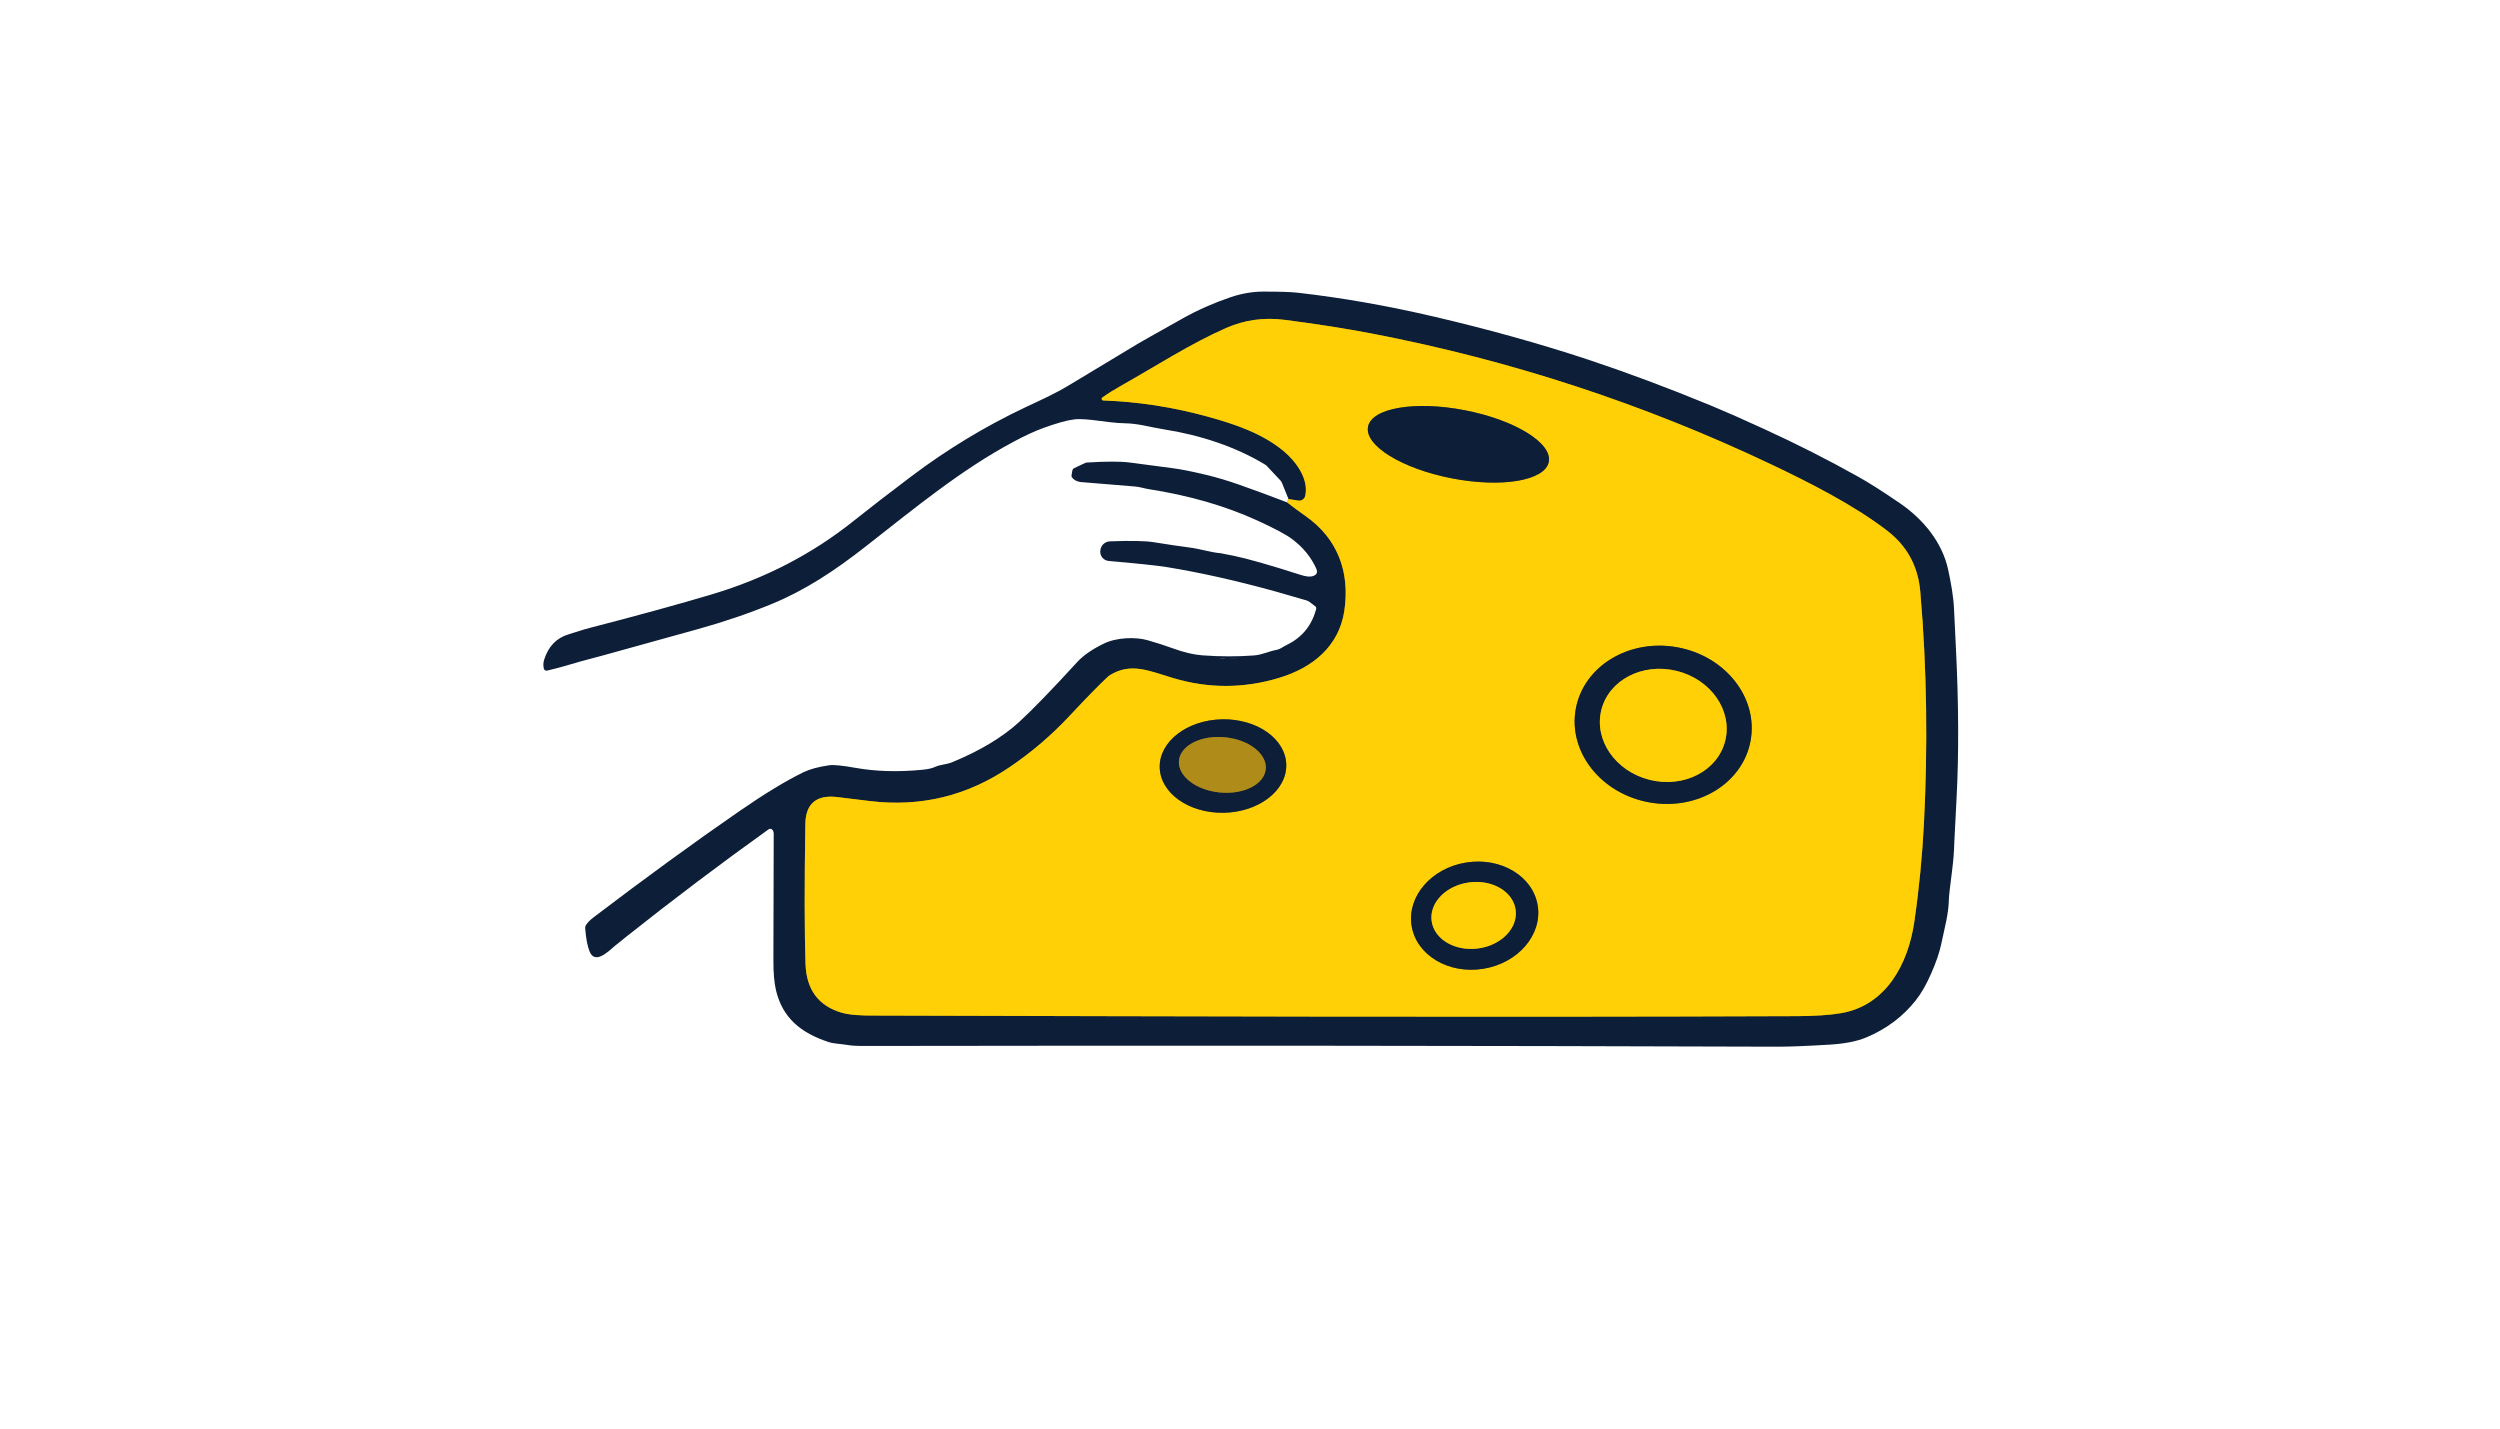 <?xml version="1.0" encoding="utf-8"?>
<svg xmlns="http://www.w3.org/2000/svg" width="490pt" height="280pt" viewBox="0 0 490 280" version="1.1" xmlns:xlink="http://www.w3.org/1999/xlink">
	<g id="surface2" data-size="277.3016919516 148" data-bboxpos="106.5 57.155019438806" data-pivot="245.1508459758 131.15501943881" data-center="245.1508459758 131.15501943881">
		<path vector-effect="non-scaling-stroke" d="M 252.26 98.457 Q 254.001 99.818 255.925 101.173 C 262.127 105.523 264.626 112.06 263.493 119.701 C 262.445 126.735 257.213 130.89 250.743 132.853 Q 240.341 136.01 229.967 132.909 C 225.087 131.448 221.662 129.813 217.535 132.334 C 217.401 132.418 217.278 132.507 217.161 132.613 Q 214.45 135.162 209.771 140.171 C 205.928 144.281 202.191 147.422 197.941 150.322 Q 185.492 158.805 170.555 157.015 Q 167.164 156.602 164.13 156.228 C 160.165 155.743 157.911 157.372 157.85 161.488 Q 157.571 179.063 157.878 188.868 Q 158.112 196.453 164.928 198.478 C 166.595 198.974 169.05 199.041 170.823 199.047 C 229.906 199.209 291.61 199.404 352.232 199.164 Q 357.536 199.142 360.849 198.578 C 369.712 197.073 374.001 188.879 375.194 180.742 Q 376.605 171.093 377.102 161.192 C 377.838 146.485 377.71 131.314 376.371 115.942 Q 375.73 108.546 369.957 104.073 C 363.409 99.003 354.446 94.48 347.089 90.988 Q 309.675 73.241 269.077 65.415 Q 261.123 63.882 251.691 62.682 Q 245.707 61.924 240.33 64.283 C 233.308 67.373 226.788 71.623 219.632 75.661 Q 217.568 76.827 216.051 77.92 C 215.806 78.093 215.923 78.478 216.224 78.489 Q 226.442 78.852 236.549 81.618 C 242.115 83.141 247.397 84.953 251.546 88.378 C 254.084 90.475 256.577 93.972 255.819 97.202 C 255.679 97.81 255.088 98.211 254.469 98.116 L 252.55 97.815" style="fill:none;stroke-width:0.50;stroke:#86771f;"/>
		<path vector-effect="non-scaling-stroke" d="M 268.136 83.641 C 267.42 87.324 274.771 91.853 284.552 93.753 C 294.332 95.657 302.843 94.212 303.56 90.527 C 304.276 86.844 296.925 82.315 287.144 80.415 C 277.365 78.511 268.853 79.956 268.136 83.641" style="fill:none;stroke-width:0.50;stroke:#86771f;"/>
		<path vector-effect="non-scaling-stroke" d="M 308.846 138.978 C 307.338 147.371 313.786 155.559 323.249 157.262 C 332.716 158.967 341.612 153.54 343.122 145.145 C 344.63 136.752 338.182 128.564 328.719 126.862 C 319.252 125.156 310.356 130.583 308.846 138.978" style="fill:none;stroke-width:0.50;stroke:#86771f;"/>
		<path vector-effect="non-scaling-stroke" d="M 252.107 149.884 C 252.004 144.828 246.365 140.846 239.514 140.987 C 232.667 141.13 227.195 145.347 227.304 150.403 C 227.407 155.459 233.046 159.441 239.897 159.3 C 246.744 159.157 252.216 154.94 252.107 149.884" style="fill:none;stroke-width:0.50;stroke:#86771f;"/>
		<path vector-effect="non-scaling-stroke" d="M 301.391 177.49 C 300.472 171.74 294.192 167.964 287.365 169.056 C 280.538 170.15 275.753 175.7 276.674 181.449 C 277.593 187.2 283.874 190.976 290.701 189.884 C 297.527 188.79 302.313 183.24 301.391 177.49" style="fill:none;stroke-width:0.50;stroke:#86771f;"/>
		<path vector-effect="non-scaling-stroke" d="M 313.857 139.173 C 312.397 145.068 316.653 151.198 323.358 152.855 C 330.067 154.516 336.687 151.08 338.145 145.184 C 339.604 139.29 335.349 133.16 328.643 131.502 C 321.935 129.841 315.314 133.277 313.857 139.173" style="fill:none;stroke-width:0.50;stroke:#86771f;"/>
		<path vector-effect="non-scaling-stroke" d="M 231.08 149.066 C 230.781 152.051 234.345 154.851 239.043 155.32 C 243.738 155.788 247.787 153.746 248.085 150.763 C 248.384 147.779 244.82 144.979 240.122 144.509 C 235.427 144.042 231.378 146.083 231.08 149.066" style="fill:none;stroke-width:0.50;stroke:#5e5529;"/>
		<path vector-effect="non-scaling-stroke" d="M 297.07 178.37 C 296.613 174.79 292.552 172.364 288.002 172.947 C 283.455 173.53 280.137 176.904 280.595 180.481 C 281.051 184.06 285.112 186.486 289.662 185.904 C 294.209 185.321 297.527 181.946 297.07 178.37" style="fill:none;stroke-width:0.50;stroke:#86771f;"/>
		<path d="M 252.26 98.457 Q 254.001 99.818 255.925 101.173 C 262.127 105.523 264.626 112.06 263.493 119.701 C 262.445 126.735 257.213 130.89 250.743 132.853 Q 240.341 136.01 229.967 132.909 C 225.087 131.448 221.662 129.813 217.535 132.334 C 217.401 132.418 217.278 132.507 217.161 132.613 Q 214.45 135.162 209.771 140.171 C 205.928 144.281 202.191 147.422 197.941 150.322 Q 185.492 158.805 170.555 157.015 Q 167.164 156.602 164.13 156.228 C 160.165 155.743 157.911 157.372 157.85 161.488 Q 157.571 179.063 157.878 188.868 Q 158.112 196.453 164.928 198.478 C 166.595 198.974 169.05 199.041 170.823 199.047 C 229.906 199.209 291.61 199.404 352.232 199.164 Q 357.536 199.142 360.849 198.578 C 369.712 197.073 374.001 188.879 375.194 180.742 Q 376.605 171.093 377.102 161.192 C 377.838 146.485 377.71 131.314 376.371 115.942 Q 375.73 108.546 369.957 104.073 C 363.409 99.003 354.446 94.48 347.089 90.988 Q 309.675 73.241 269.077 65.415 Q 261.123 63.882 251.691 62.682 Q 245.707 61.924 240.33 64.283 C 233.308 67.373 226.788 71.623 219.632 75.661 Q 217.568 76.827 216.051 77.92 C 215.806 78.093 215.923 78.478 216.224 78.489 Q 226.442 78.852 236.549 81.618 C 242.115 83.141 247.397 84.953 251.546 88.378 C 254.084 90.475 256.577 93.972 255.819 97.202 C 255.679 97.81 255.088 98.211 254.469 98.116 L 252.55 97.815 L 251.245 94.603 C 251.184 94.446 251.089 94.307 250.978 94.184 L 248.206 91.234 C 248.178 91.2 248.144 91.172 248.105 91.15 C 242.265 87.569 235.243 85.288 228.411 84.206 C 225.315 83.715 223.185 82.996 220.346 82.957 C 217.144 82.912 213.084 81.914 210.58 82.198 Q 208.471 82.438 204.444 83.905 Q 201.996 84.797 198.666 86.577 C 188.487 92.003 179.418 99.477 169.596 107.169 C 163.589 111.876 157.766 115.708 151.252 118.385 Q 144.425 121.191 136.538 123.377 Q 118.194 128.469 117.987 128.519 Q 113.704 129.624 110.926 130.472 Q 109.565 130.884 107.228 131.442 C 106.944 131.509 106.66 131.336 106.593 131.057 Q 106.381 130.17 106.654 129.3 Q 107.887 125.385 111.456 124.325 C 113.286 123.779 113.921 123.505 115.74 123.031 Q 129.996 119.344 139.561 116.483 Q 155.167 111.815 167.293 102.115 Q 171.827 98.49 178.632 93.359 Q 189.134 85.439 200.852 79.889 C 204.327 78.249 206.726 77.195 209.548 75.494 Q 220.134 69.141 223.045 67.362 Q 223.815 66.893 231.869 62.381 Q 236.219 59.944 241.15 58.271 Q 244.435 57.155 247.592 57.155 Q 252.394 57.15 254.352 57.373 Q 267.387 58.851 281.308 62.114 Q 297.416 65.895 311.349 70.513 Q 322.621 74.256 335.192 79.426 Q 335.332 79.488 335.917 79.733 Q 339.515 81.222 345.661 84.039 Q 355.361 88.478 364.262 93.465 Q 367.341 95.183 372.355 98.613 C 376.968 101.759 380.66 106.293 381.82 111.575 C 382.389 114.163 382.897 116.974 382.997 119.517 Q 383.047 120.834 383.354 126.913 Q 384.18 143.361 383.482 156.524 Q 383.047 164.818 383.042 165.147 Q 382.986 167.729 382.596 170.747 Q 381.999 175.337 381.977 176.352 C 381.915 179.158 381.185 181.684 380.471 185.081 Q 379.957 187.507 378.496 190.837 Q 377.079 194.072 375.451 196.119 Q 371.692 200.854 365.83 203.319 Q 363.074 204.485 358.573 204.753 Q 351.574 205.171 348.188 205.154 Q 259.204 204.853 168.877 205.009 Q 167.287 205.015 166.093 204.814 C 164.615 204.569 163.439 204.58 162.407 204.24 C 156.969 202.46 153.366 199.499 152.094 194.089 Q 151.564 191.841 151.586 188.082 Q 151.637 178.868 151.648 163.357 Q 151.648 163.044 151.464 162.732 C 151.291 162.436 150.906 162.358 150.633 162.553 Q 136.466 172.704 122.901 183.475 Q 120.726 185.204 120.414 185.477 C 119.131 186.609 116.604 189.024 115.572 186.525 Q 114.925 184.953 114.697 181.93 C 114.68 181.729 114.725 181.528 114.825 181.355 Q 115.266 180.613 116.387 179.76 Q 131.58 168.203 144.865 159.023 Q 152.412 153.808 157.538 151.331 Q 159.356 150.456 162.524 149.993 Q 163.784 149.803 167.65 150.495 Q 173.701 151.577 180.885 150.863 Q 182.441 150.707 183.311 150.3 C 184.271 149.859 185.592 149.82 186.552 149.424 Q 194.806 146.033 199.743 141.515 Q 203.647 137.945 211.132 129.763 Q 212.872 127.856 216.28 126.177 C 218.834 124.911 222.582 124.81 224.919 125.48 Q 227.703 126.277 229.861 127.069 Q 233.09 128.257 235.662 128.447 Q 241.011 128.837 245.807 128.464 C 247.402 128.341 248.668 127.655 250.197 127.376 C 250.526 127.315 250.844 127.192 251.128 127.013 Q 251.625 126.696 252.338 126.339 Q 256.683 124.175 257.972 119.378 C 258.028 119.177 257.955 118.96 257.788 118.831 L 256.672 117.983 C 256.494 117.85 256.287 117.744 256.075 117.682 Q 250.732 116.132 249.918 115.903 Q 238.345 112.713 228.645 111.145 Q 225.862 110.699 217.295 109.946 C 216.319 109.857 215.588 109.004 215.655 108.022 L 215.666 107.916 C 215.739 106.923 216.548 106.137 217.54 106.103 Q 223.676 105.88 226.119 106.271 Q 230.385 106.957 233.079 107.303 C 235.455 107.609 237.201 108.262 239.326 108.446 Q 239.499 108.457 241.814 108.937 Q 245.863 109.773 254.932 112.679 Q 256.427 113.159 257.213 112.947 Q 258.513 112.59 257.972 111.408 Q 256.41 108.011 253.236 105.646 Q 251.474 104.33 246.51 102.054 Q 237.039 97.715 225.087 95.863 C 224.406 95.757 223.335 95.422 222.476 95.356 Q 211.851 94.497 211.729 94.474 Q 210.546 94.285 210.022 93.437 Q 209.966 93.342 210.178 92.232 C 210.223 92.015 210.362 91.831 210.563 91.741 L 212.805 90.693 C 212.85 90.676 212.894 90.665 212.945 90.659 Q 218.756 90.297 221.517 90.665 Q 225.405 91.189 229.911 91.775 Q 232.243 92.076 236.392 93.069 Q 239.533 93.822 242.717 94.943 Q 247.464 96.616 252.26 98.457 Z M 238.785 128.979 C 238.785 128.988 239.159 128.999 239.622 129.005 C 240.085 129.01 240.458 129.005 240.458 128.997 C 240.458 128.988 240.085 128.977 239.622 128.971 C 239.159 128.966 238.785 128.971 238.785 128.979 Z M 242.556 128.989 C 242.556 128.982 242.182 128.977 241.719 128.977 C 241.256 128.977 240.882 128.982 240.882 128.986 C 240.882 128.993 241.256 128.999 241.719 128.999 C 242.182 128.999 242.556 128.993 242.556 128.989 Z" style="fill:#0d1e38;"/>
		<path d="M 252.26 98.457 Q 252.188 98.022 252.55 97.815 L 254.469 98.116 C 255.088 98.211 255.679 97.81 255.819 97.202 C 256.577 93.972 254.084 90.475 251.546 88.378 C 247.397 84.953 242.115 83.141 236.549 81.618 Q 226.442 78.852 216.224 78.489 C 215.923 78.478 215.806 78.093 216.051 77.92 Q 217.568 76.827 219.632 75.661 C 226.788 71.623 233.308 67.373 240.33 64.283 Q 245.707 61.924 251.691 62.682 Q 261.123 63.882 269.077 65.415 Q 309.675 73.241 347.089 90.988 C 354.446 94.48 363.409 99.003 369.957 104.073 Q 375.73 108.546 376.371 115.942 C 377.71 131.314 377.838 146.485 377.102 161.192 Q 376.605 171.093 375.194 180.742 C 374.001 188.879 369.712 197.073 360.849 198.578 Q 357.536 199.142 352.232 199.164 C 291.61 199.404 229.906 199.209 170.823 199.047 C 169.05 199.041 166.595 198.974 164.928 198.478 Q 158.112 196.453 157.878 188.868 Q 157.571 179.063 157.85 161.488 C 157.911 157.372 160.165 155.743 164.13 156.228 Q 167.164 156.602 170.555 157.015 Q 185.492 158.805 197.941 150.322 C 202.191 147.422 205.928 144.281 209.771 140.171 Q 214.45 135.162 217.161 132.613 C 217.278 132.507 217.401 132.418 217.535 132.334 C 221.662 129.813 225.087 131.448 229.967 132.909 Q 240.341 136.01 250.743 132.853 C 257.213 130.89 262.445 126.735 263.493 119.701 C 264.626 112.06 262.127 105.523 255.925 101.173 Q 254.001 99.818 252.26 98.457 Z M 268.136 83.641 C 267.42 87.324 274.771 91.853 284.552 93.753 C 294.332 95.657 302.843 94.212 303.56 90.527 C 304.276 86.844 296.925 82.315 287.144 80.415 C 277.365 78.511 268.853 79.956 268.136 83.641 Z M 308.846 138.978 C 307.338 147.371 313.786 155.559 323.249 157.262 C 332.716 158.967 341.612 153.54 343.122 145.145 C 344.63 136.752 338.182 128.564 328.719 126.862 C 319.252 125.156 310.356 130.583 308.846 138.978 Z M 252.107 149.884 C 252.004 144.828 246.365 140.846 239.514 140.987 C 232.667 141.13 227.195 145.347 227.304 150.403 C 227.407 155.459 233.046 159.441 239.897 159.3 C 246.744 159.157 252.216 154.94 252.107 149.884 Z M 301.391 177.49 C 300.472 171.74 294.192 167.964 287.365 169.056 C 280.538 170.15 275.753 175.7 276.674 181.449 C 277.593 187.2 283.874 190.976 290.701 189.884 C 297.527 188.79 302.313 183.24 301.391 177.49 Z" style="fill:#ffd006;"/>
		<path d="M 268.136 83.641 C 268.853 79.956 277.365 78.511 287.144 80.415 C 296.925 82.315 304.276 86.844 303.56 90.527 C 302.843 94.212 294.332 95.657 284.552 93.753 C 274.771 91.853 267.42 87.324 268.136 83.641 Z" style="fill:#0d1e38;"/>
		<path d="M 308.846 138.978 C 310.356 130.583 319.252 125.156 328.719 126.862 C 338.182 128.564 344.63 136.752 343.122 145.145 C 341.612 153.54 332.716 158.967 323.249 157.262 C 313.786 155.559 307.338 147.371 308.846 138.978 Z M 313.857 139.173 C 312.397 145.068 316.653 151.198 323.358 152.855 C 330.067 154.516 336.687 151.08 338.145 145.184 C 339.604 139.29 335.349 133.16 328.643 131.502 C 321.935 129.841 315.314 133.277 313.857 139.173 Z" style="fill:#0d1e38;"/>
		<path d="M 252.107 149.884 C 252.216 154.94 246.744 159.157 239.897 159.3 C 233.046 159.441 227.407 155.459 227.304 150.403 C 227.195 145.347 232.667 141.13 239.514 140.987 C 246.365 140.846 252.004 144.828 252.107 149.884 Z M 231.08 149.066 C 230.781 152.051 234.345 154.851 239.043 155.32 C 243.738 155.788 247.787 153.746 248.085 150.763 C 248.384 147.779 244.82 144.979 240.122 144.509 C 235.427 144.042 231.378 146.083 231.08 149.066 Z" style="fill:#0d1e38;"/>
		<path d="M 301.391 177.49 C 302.313 183.24 297.527 188.79 290.701 189.884 C 283.874 190.976 277.593 187.2 276.674 181.449 C 275.753 175.7 280.538 170.15 287.365 169.056 C 294.192 167.964 300.472 171.74 301.391 177.49 Z M 297.07 178.37 C 296.613 174.79 292.552 172.364 288.002 172.947 C 283.455 173.53 280.137 176.904 280.595 180.481 C 281.051 184.06 285.112 186.486 289.662 185.904 C 294.209 185.321 297.527 181.946 297.07 178.37 Z" style="fill:#0d1e38;"/>
		<path d="M 313.857 139.173 C 315.314 133.277 321.935 129.841 328.643 131.502 C 335.349 133.16 339.604 139.29 338.145 145.184 C 336.687 151.08 330.067 154.516 323.358 152.855 C 316.653 151.198 312.397 145.068 313.857 139.173 Z" style="fill:#ffd006;"/>
		<path d="M 231.08 149.066 C 231.378 146.083 235.427 144.042 240.122 144.509 C 244.82 144.979 248.384 147.779 248.085 150.763 C 247.787 153.746 243.738 155.788 239.043 155.32 C 234.345 154.851 230.781 152.051 231.08 149.066 Z" style="fill:#af8c1a;"/>
		<path d="M 297.07 178.37 C 297.527 181.946 294.209 185.321 289.662 185.904 C 285.112 186.486 281.051 184.06 280.595 180.481 C 280.137 176.904 283.455 173.53 288.002 172.947 C 292.552 172.364 296.613 174.79 297.07 178.37 Z" style="fill:#ffd006;"/>
	</g>
	<g id="surface4">
	</g>
</svg>

